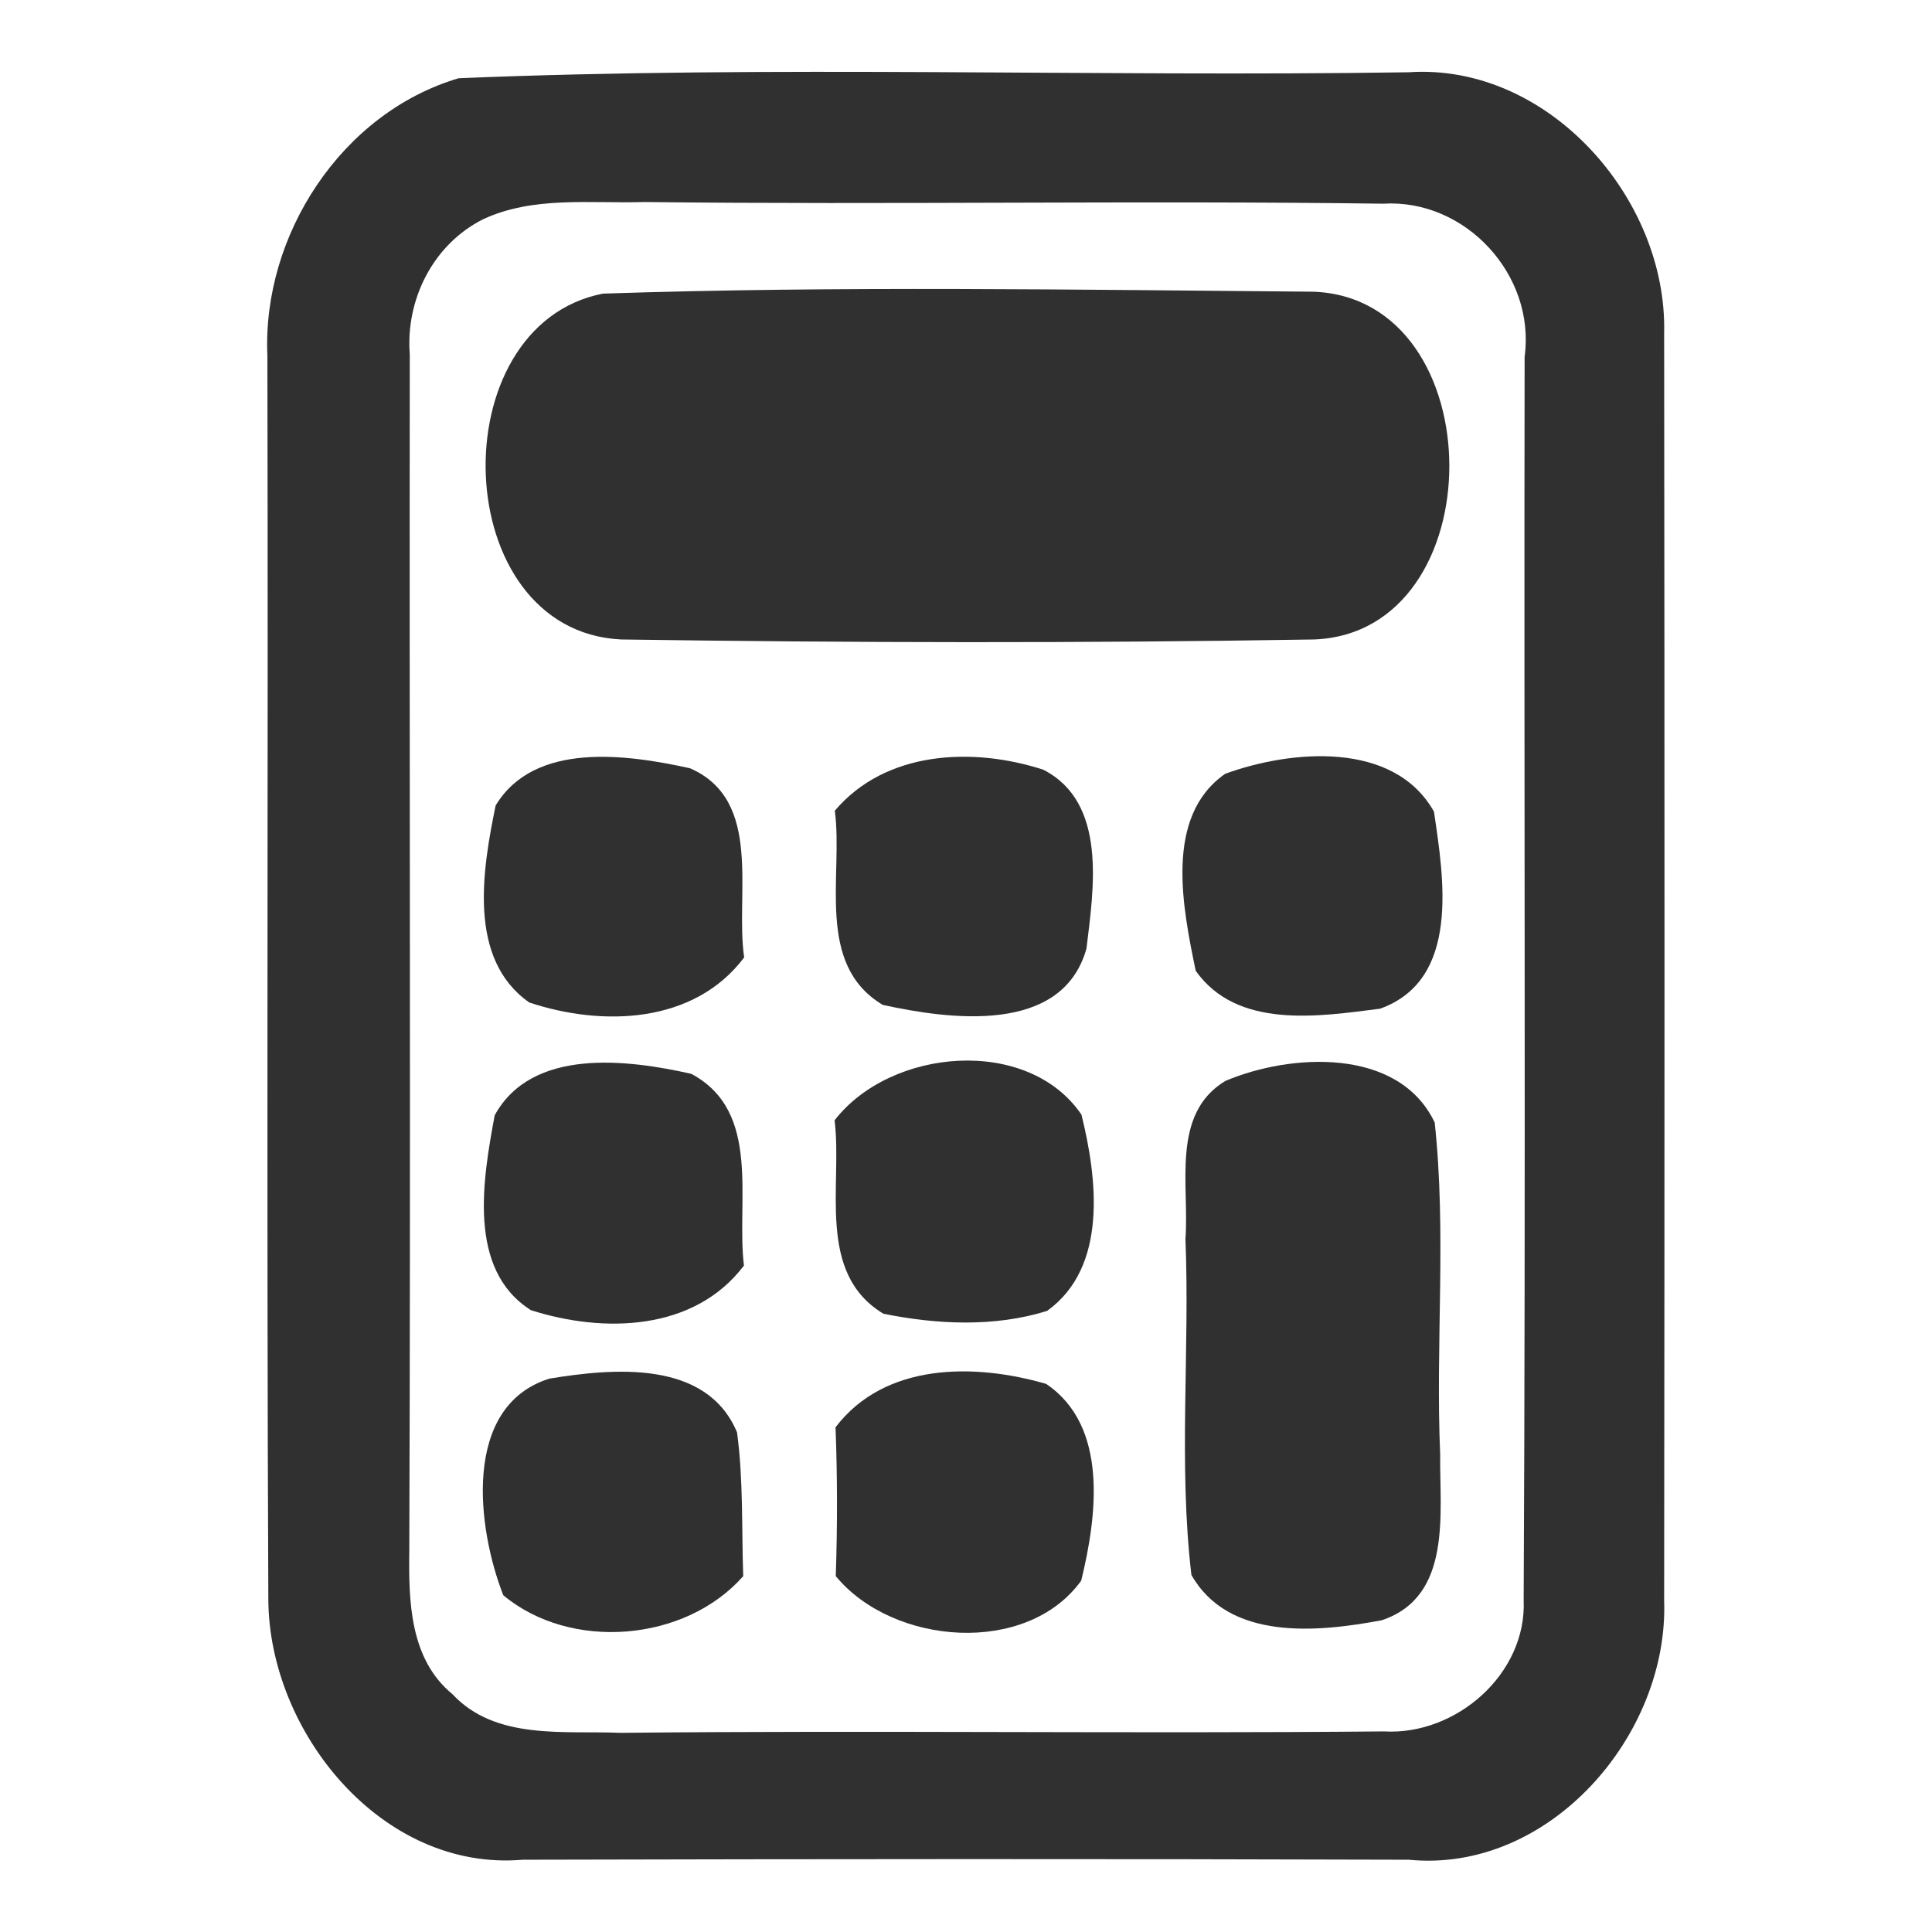 <?xml version="1.0" encoding="UTF-8" ?>
<!DOCTYPE svg PUBLIC "-//W3C//DTD SVG 1.1//EN" "http://www.w3.org/Graphics/SVG/1.1/DTD/svg11.dtd">
<svg width="81pt" height="81pt" viewBox="0 0 81 81" version="1.1" xmlns="http://www.w3.org/2000/svg">
<g id="#ffcc00ff">
</g>
<g id="#303030ff">
<path fill="#303030" opacity="1.00" d=" M 19.23 3.28 C 32.48 2.73 45.78 3.23 59.05 3.03 C 64.89 2.63 69.91 8.31 69.77 13.97 C 69.79 31.67 69.79 49.39 69.77 67.10 C 69.97 72.75 64.96 78.55 59.06 77.97 C 46.68 77.93 34.30 77.94 21.92 77.97 C 16.01 78.48 11.27 72.61 11.25 67.05 C 11.17 49.67 11.25 32.29 11.21 14.91 C 10.99 9.86 14.32 4.73 19.23 3.28 M 20.26 9.19 C 18.16 10.24 17.00 12.56 17.18 14.86 C 17.16 31.58 17.22 48.30 17.16 65.02 C 17.13 67.14 17.18 69.56 18.97 71.03 C 20.78 72.97 23.64 72.55 26.03 72.65 C 36.69 72.54 47.36 72.69 58.02 72.59 C 61.04 72.77 64.02 70.18 63.88 67.08 C 63.97 49.71 63.89 32.33 63.92 14.96 C 64.39 11.53 61.44 8.33 57.99 8.54 C 47.67 8.40 37.34 8.59 27.02 8.47 C 24.77 8.54 22.36 8.21 20.26 9.19 Z" />
<path fill="#303030" opacity="1.00" d=" M 25.28 12.31 C 35.20 11.98 45.16 12.15 55.08 12.23 C 62.64 12.53 62.67 26.51 55.10 26.81 C 45.41 26.97 35.71 26.95 26.03 26.81 C 18.78 26.44 18.43 13.64 25.28 12.31 Z" />
<path fill="#303030" opacity="1.00" d=" M 20.78 33.77 C 22.41 31.07 26.30 31.63 28.93 32.21 C 32.02 33.56 30.81 37.50 31.20 40.14 C 29.10 42.93 25.26 43.05 22.19 42.03 C 19.59 40.21 20.23 36.45 20.78 33.77 Z" />
<path fill="#303030" opacity="1.00" d=" M 35.00 33.99 C 37.13 31.47 40.79 31.31 43.74 32.27 C 46.44 33.65 45.85 37.29 45.55 39.77 C 44.54 43.38 39.84 42.75 37.01 42.13 C 34.16 40.43 35.36 36.70 35.00 33.99 Z" />
<path fill="#303030" opacity="1.00" d=" M 51.37 32.44 C 54.12 31.44 58.44 31.04 60.12 34.03 C 60.53 36.81 61.24 41.08 57.86 42.29 C 55.28 42.62 51.87 43.16 50.13 40.70 C 49.59 38.07 48.79 34.23 51.37 32.44 Z" />
<path fill="#303030" opacity="1.00" d=" M 20.74 46.76 C 22.30 43.91 26.31 44.42 28.98 45.02 C 31.95 46.60 30.86 50.34 31.19 53.06 C 29.10 55.82 25.30 55.90 22.26 54.93 C 19.57 53.23 20.25 49.41 20.74 46.76 Z" />
<path fill="#303030" opacity="1.00" d=" M 34.99 46.97 C 37.34 43.93 43.09 43.43 45.34 46.73 C 46.00 49.40 46.46 53.12 43.90 54.96 C 41.69 55.65 39.28 55.53 37.04 55.08 C 34.20 53.37 35.33 49.69 34.99 46.97 Z" />
<path fill="#303030" opacity="1.00" d=" M 51.37 45.32 C 54.08 44.17 58.63 43.88 60.15 47.06 C 60.65 51.68 60.18 56.34 60.38 60.98 C 60.35 63.43 60.90 66.94 57.93 67.93 C 55.26 68.43 51.53 68.81 49.95 66.03 C 49.40 61.35 49.89 56.63 49.70 51.93 C 49.87 49.70 49.08 46.71 51.37 45.32 Z" />
<path fill="#303030" opacity="1.00" d=" M 21.10 66.88 C 20.00 64.07 19.36 58.96 23.03 57.80 C 25.72 57.36 29.62 57.00 30.90 60.05 C 31.17 62.04 31.09 64.07 31.16 66.08 C 28.72 68.85 23.91 69.23 21.10 66.88 Z" />
<path fill="#303030" opacity="1.00" d=" M 35.03 59.84 C 37.10 57.12 40.86 57.15 43.86 58.02 C 46.50 59.80 45.98 63.61 45.33 66.27 C 43.05 69.43 37.44 68.99 35.04 66.08 C 35.11 64.00 35.11 61.92 35.03 59.84 Z" />
</g>
</svg>
